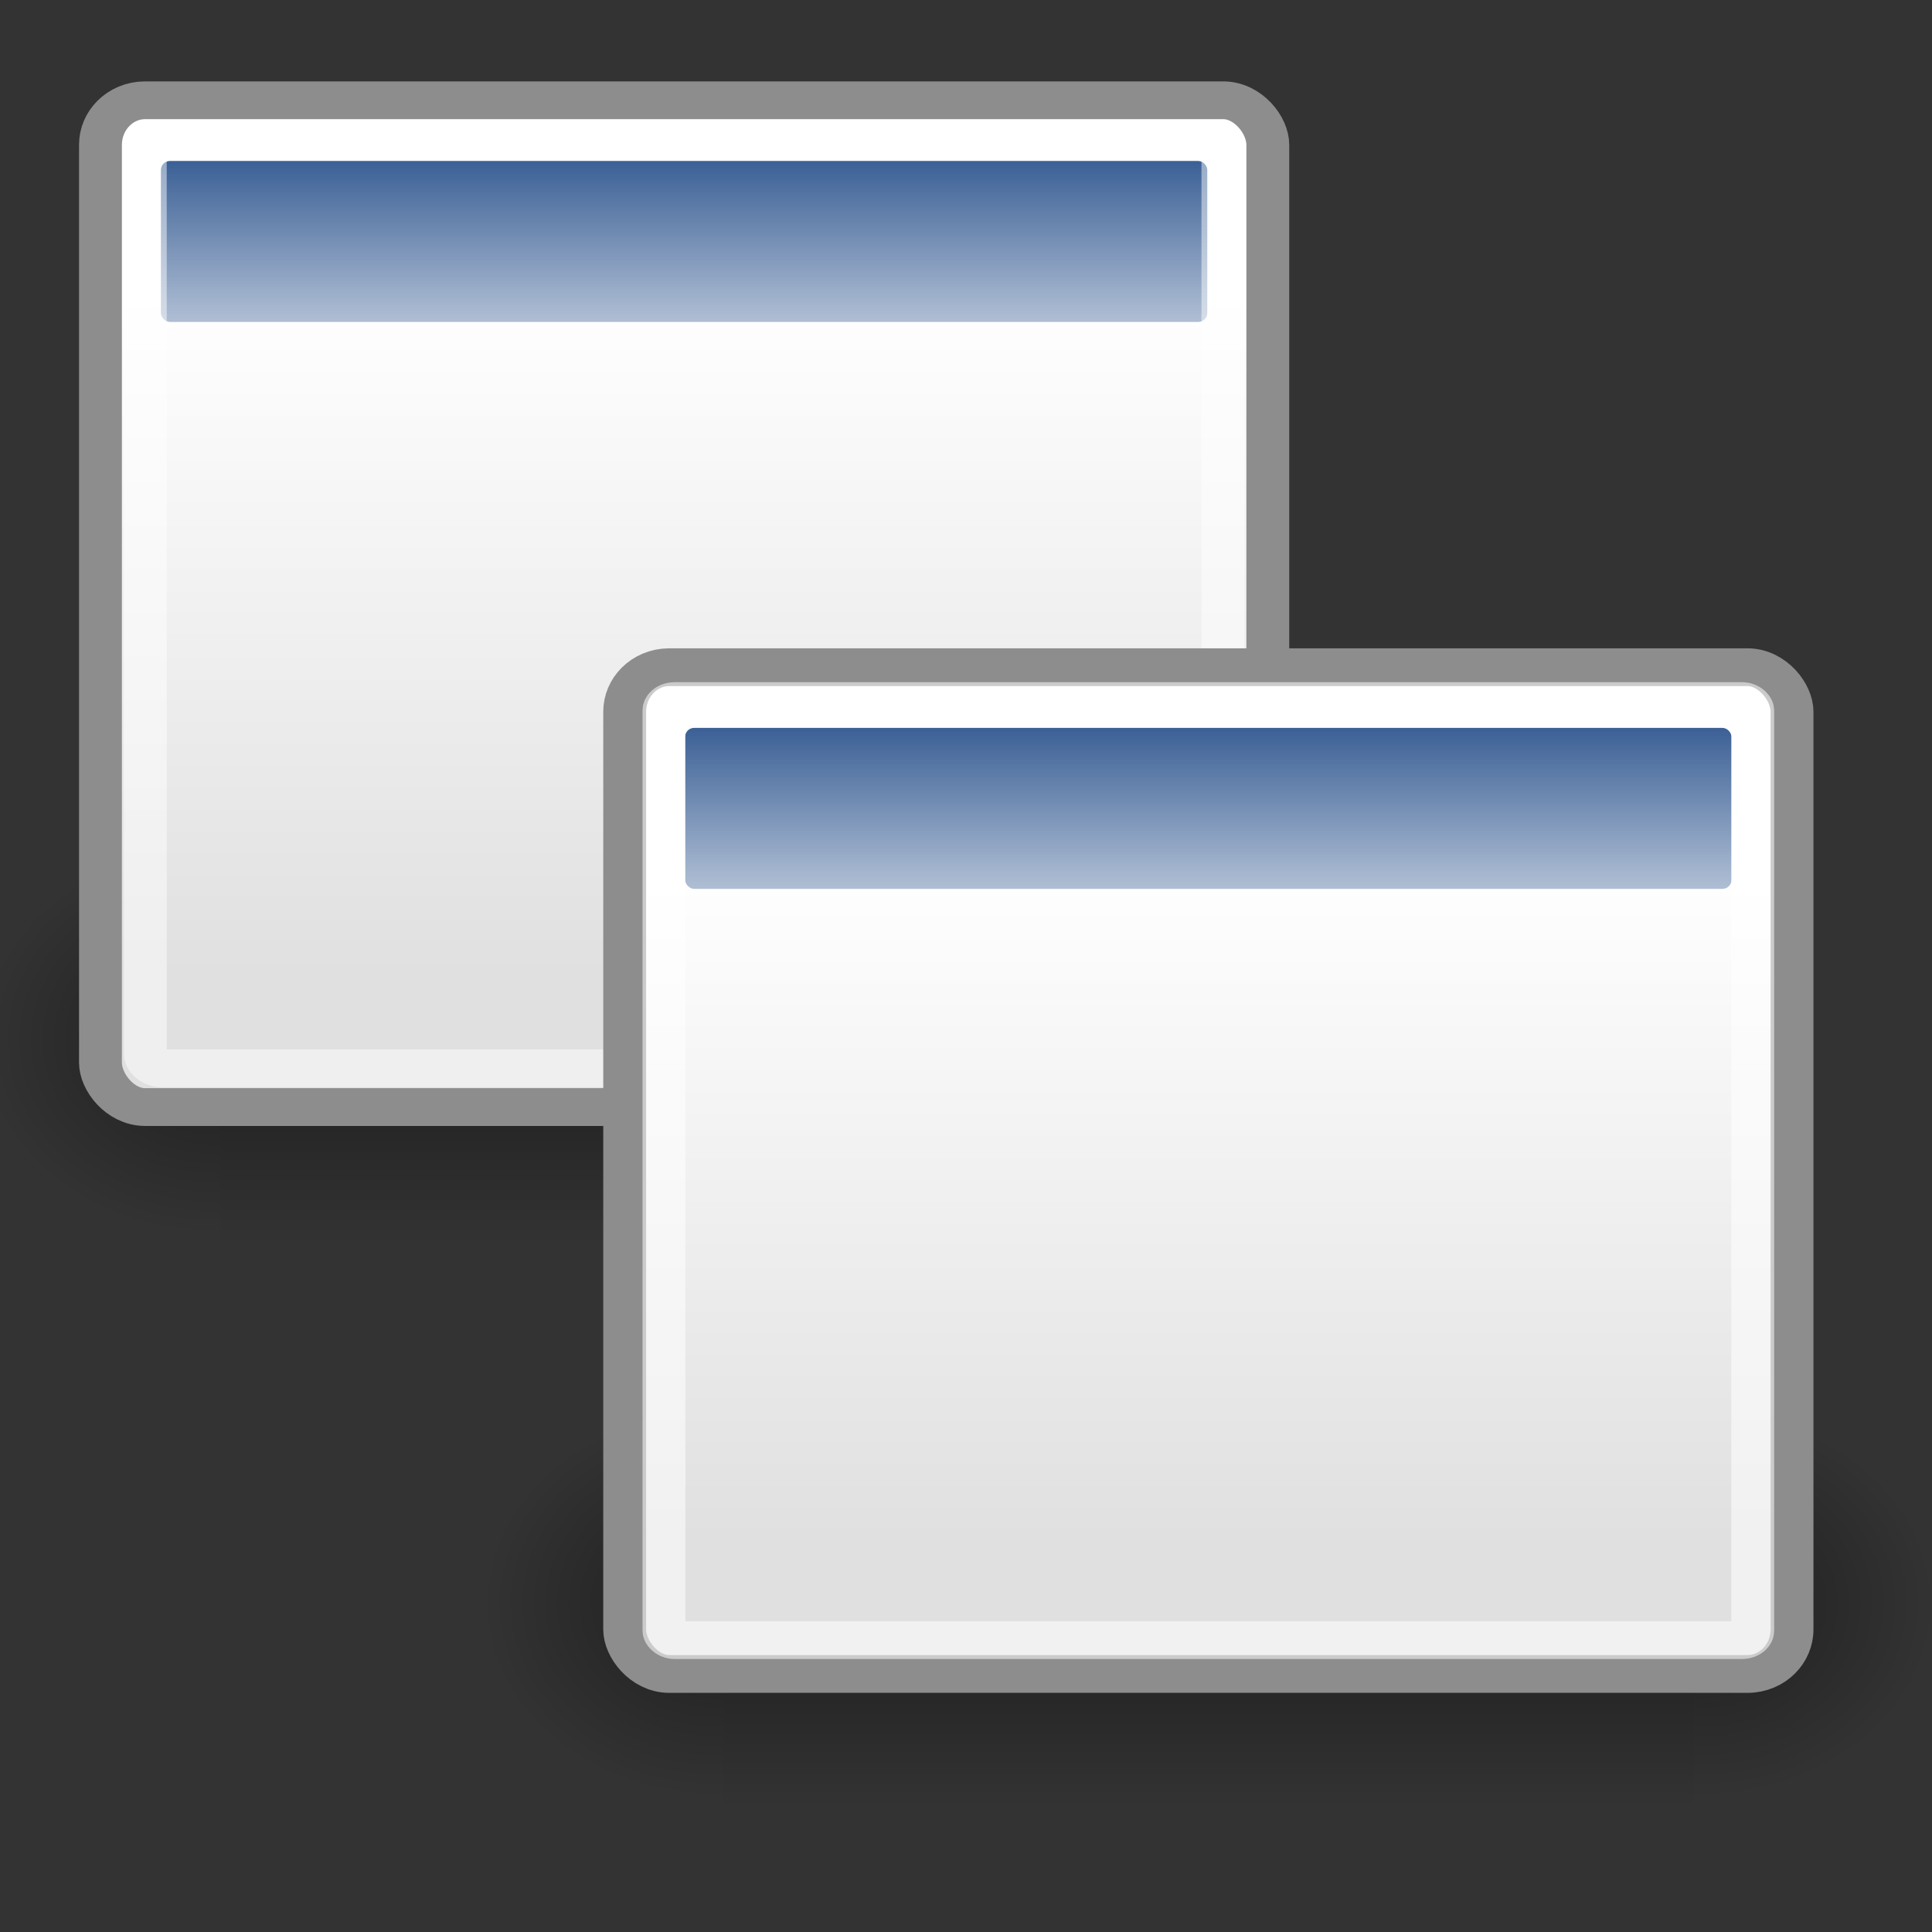 <?xml version="1.0" encoding="UTF-8" standalone="no"?>
<svg xmlns="http://www.w3.org/2000/svg" xmlns:xlink="http://www.w3.org/1999/xlink" width="48" height="48">
  <rect width="100%" height="100%" fill="#333333" stroke="none"/>
  <defs>
    <linearGradient id="d">
      <stop offset="0"/>
      <stop offset="1" stop-opacity="0"/>
    </linearGradient>
    <linearGradient id="a">
      <stop offset="0" stop-opacity="0"/>
      <stop offset=".5"/>
      <stop offset="1" stop-opacity="0"/>
    </linearGradient>
    <linearGradient xlink:href="#a" id="j" x1="302.857" x2="302.857" y1="366.648" y2="609.505" gradientTransform="matrix(2.774 0 0 1.97 -1892.179 -872.885)" gradientUnits="userSpaceOnUse"/>
    <linearGradient id="c">
      <stop offset="0" stop-color="#204a87"/>
      <stop offset="1" stop-color="#204a87" stop-opacity="0"/>
    </linearGradient>
    <linearGradient id="b">
      <stop offset="0" stop-color="#fff"/>
      <stop offset="1" stop-color="#e0e0e0"/>
    </linearGradient>
    <linearGradient xlink:href="#b" id="h" x1="17.881" x2="17.881" y1="11.073" y2="21.768" gradientTransform="matrix(.994 0 0 .985 -.192 -.513)" gradientUnits="userSpaceOnUse"/>
    <linearGradient xlink:href="#c" id="i" x1="13.268" x2="13.268" y1="7.719" y2="12.481" gradientUnits="userSpaceOnUse"/>
    <linearGradient xlink:href="#b" id="m" x1="17.881" x2="17.881" y1="11.073" y2="21.768" gradientTransform="matrix(.994 0 0 .985 -.192 -.513)" gradientUnits="userSpaceOnUse"/>
    <linearGradient xlink:href="#c" id="n" x1="13.268" x2="13.268" y1="7.719" y2="12.481" gradientUnits="userSpaceOnUse"/>
    <linearGradient xlink:href="#a" id="e" x1="302.857" x2="302.857" y1="366.648" y2="609.505" gradientTransform="matrix(2.774 0 0 1.97 -1892.179 -872.885)" gradientUnits="userSpaceOnUse"/>
    <radialGradient xlink:href="#d" id="l" cx="605.714" cy="486.648" r="117.143" fx="605.714" fy="486.648" gradientTransform="matrix(-2.774 0 0 1.97 112.762 -872.885)" gradientUnits="userSpaceOnUse"/>
    <radialGradient xlink:href="#d" id="k" cx="605.714" cy="486.648" r="117.143" fx="605.714" fy="486.648" gradientTransform="matrix(2.774 0 0 1.97 -1891.633 -872.885)" gradientUnits="userSpaceOnUse"/>
    <radialGradient xlink:href="#d" id="f" cx="605.714" cy="486.648" r="117.143" fx="605.714" fy="486.648" gradientTransform="matrix(2.774 0 0 1.97 -1891.633 -872.885)" gradientUnits="userSpaceOnUse"/>
    <radialGradient xlink:href="#d" id="g" cx="605.714" cy="486.648" r="117.143" fx="605.714" fy="486.648" gradientTransform="matrix(-2.774 0 0 1.97 112.762 -872.885)" gradientUnits="userSpaceOnUse"/>
  </defs>
  <g color="#000">
    <path fill="url(#e)" d="M-1559.252-150.697h1339.633v478.357h-1339.633z" opacity=".402" overflow="visible" style="marker:none" transform="matrix(.018 0 0 .021 33.542 24.029)"/>
    <path fill="url(#f)" d="M-219.619-150.68v478.331c142.874.9 345.4-107.17 345.4-239.196 0-132.027-159.437-239.135-345.4-239.135z" opacity=".402" overflow="visible" style="marker:none" transform="matrix(.018 0 0 .021 33.542 24.029)"/>
    <path fill="url(#g)" d="M-1559.252-150.68v478.331c-142.874.9-345.4-107.17-345.4-239.196 0-132.027 159.437-239.135 345.4-239.135z" opacity=".402" overflow="visible" style="marker:none" transform="matrix(.018 0 0 .021 33.542 24.029)"/>
    <g transform="matrix(1.814 0 0 1.599 -7.071 -9.274)">
      <rect width="15.988" height="15.643" x="5.274" y="7.358" fill="url(#h)" fill-rule="evenodd" stroke="#8d8d8d" stroke-width=".587" overflow="visible" rx=".61" ry=".692" style="marker:none"/>
      <rect width="14.331" height="2.501" x="6.102" y="8.301" fill="url(#i)" fill-rule="evenodd" overflow="visible" rx=".123" ry=".139" style="marker:none"/>
      <rect width="14.759" height="14.44" x="5.888" y="7.959" fill="none" stroke="#fff" stroke-opacity=".479" stroke-width=".587" overflow="visible" rx=".223" ry=".223" style="marker:none"/>
    </g>
    <path fill="url(#j)" d="M-1559.252-150.697h1339.633v478.357h-1339.633z" opacity=".402" overflow="visible" style="marker:none" transform="matrix(.018 0 0 .021 46.042 38.029)"/>
    <path fill="url(#k)" d="M-219.619-150.68v478.331c142.874.9 345.4-107.17 345.4-239.196 0-132.027-159.437-239.135-345.4-239.135z" opacity=".402" overflow="visible" style="marker:none" transform="matrix(.018 0 0 .021 46.042 38.029)"/>
    <path fill="url(#l)" d="M-1559.252-150.68v478.331c-142.874.9-345.4-107.17-345.4-239.196 0-132.027 159.437-239.135 345.4-239.135z" opacity=".402" overflow="visible" style="marker:none" transform="matrix(.018 0 0 .021 46.042 38.029)"/>
    <g transform="matrix(1.814 0 0 1.599 5.953 4.811)">
      <rect width="15.988" height="15.643" x="5.274" y="7.358" fill="url(#m)" fill-rule="evenodd" stroke="#8d8d8d" stroke-width=".587" overflow="visible" rx=".61" ry=".692" style="marker:none"/>
      <rect width="14.331" height="2.501" x="6.102" y="8.301" fill="url(#n)" fill-rule="evenodd" overflow="visible" rx=".123" ry=".139" style="marker:none"/>
      <rect width="14.912" height="14.591" x="5.812" y="7.884" fill="none" stroke="#fff" stroke-opacity=".545" stroke-width=".587" overflow="visible" rx=".145" ry=".145" style="marker:none"/>
    </g>
  </g>
</svg>